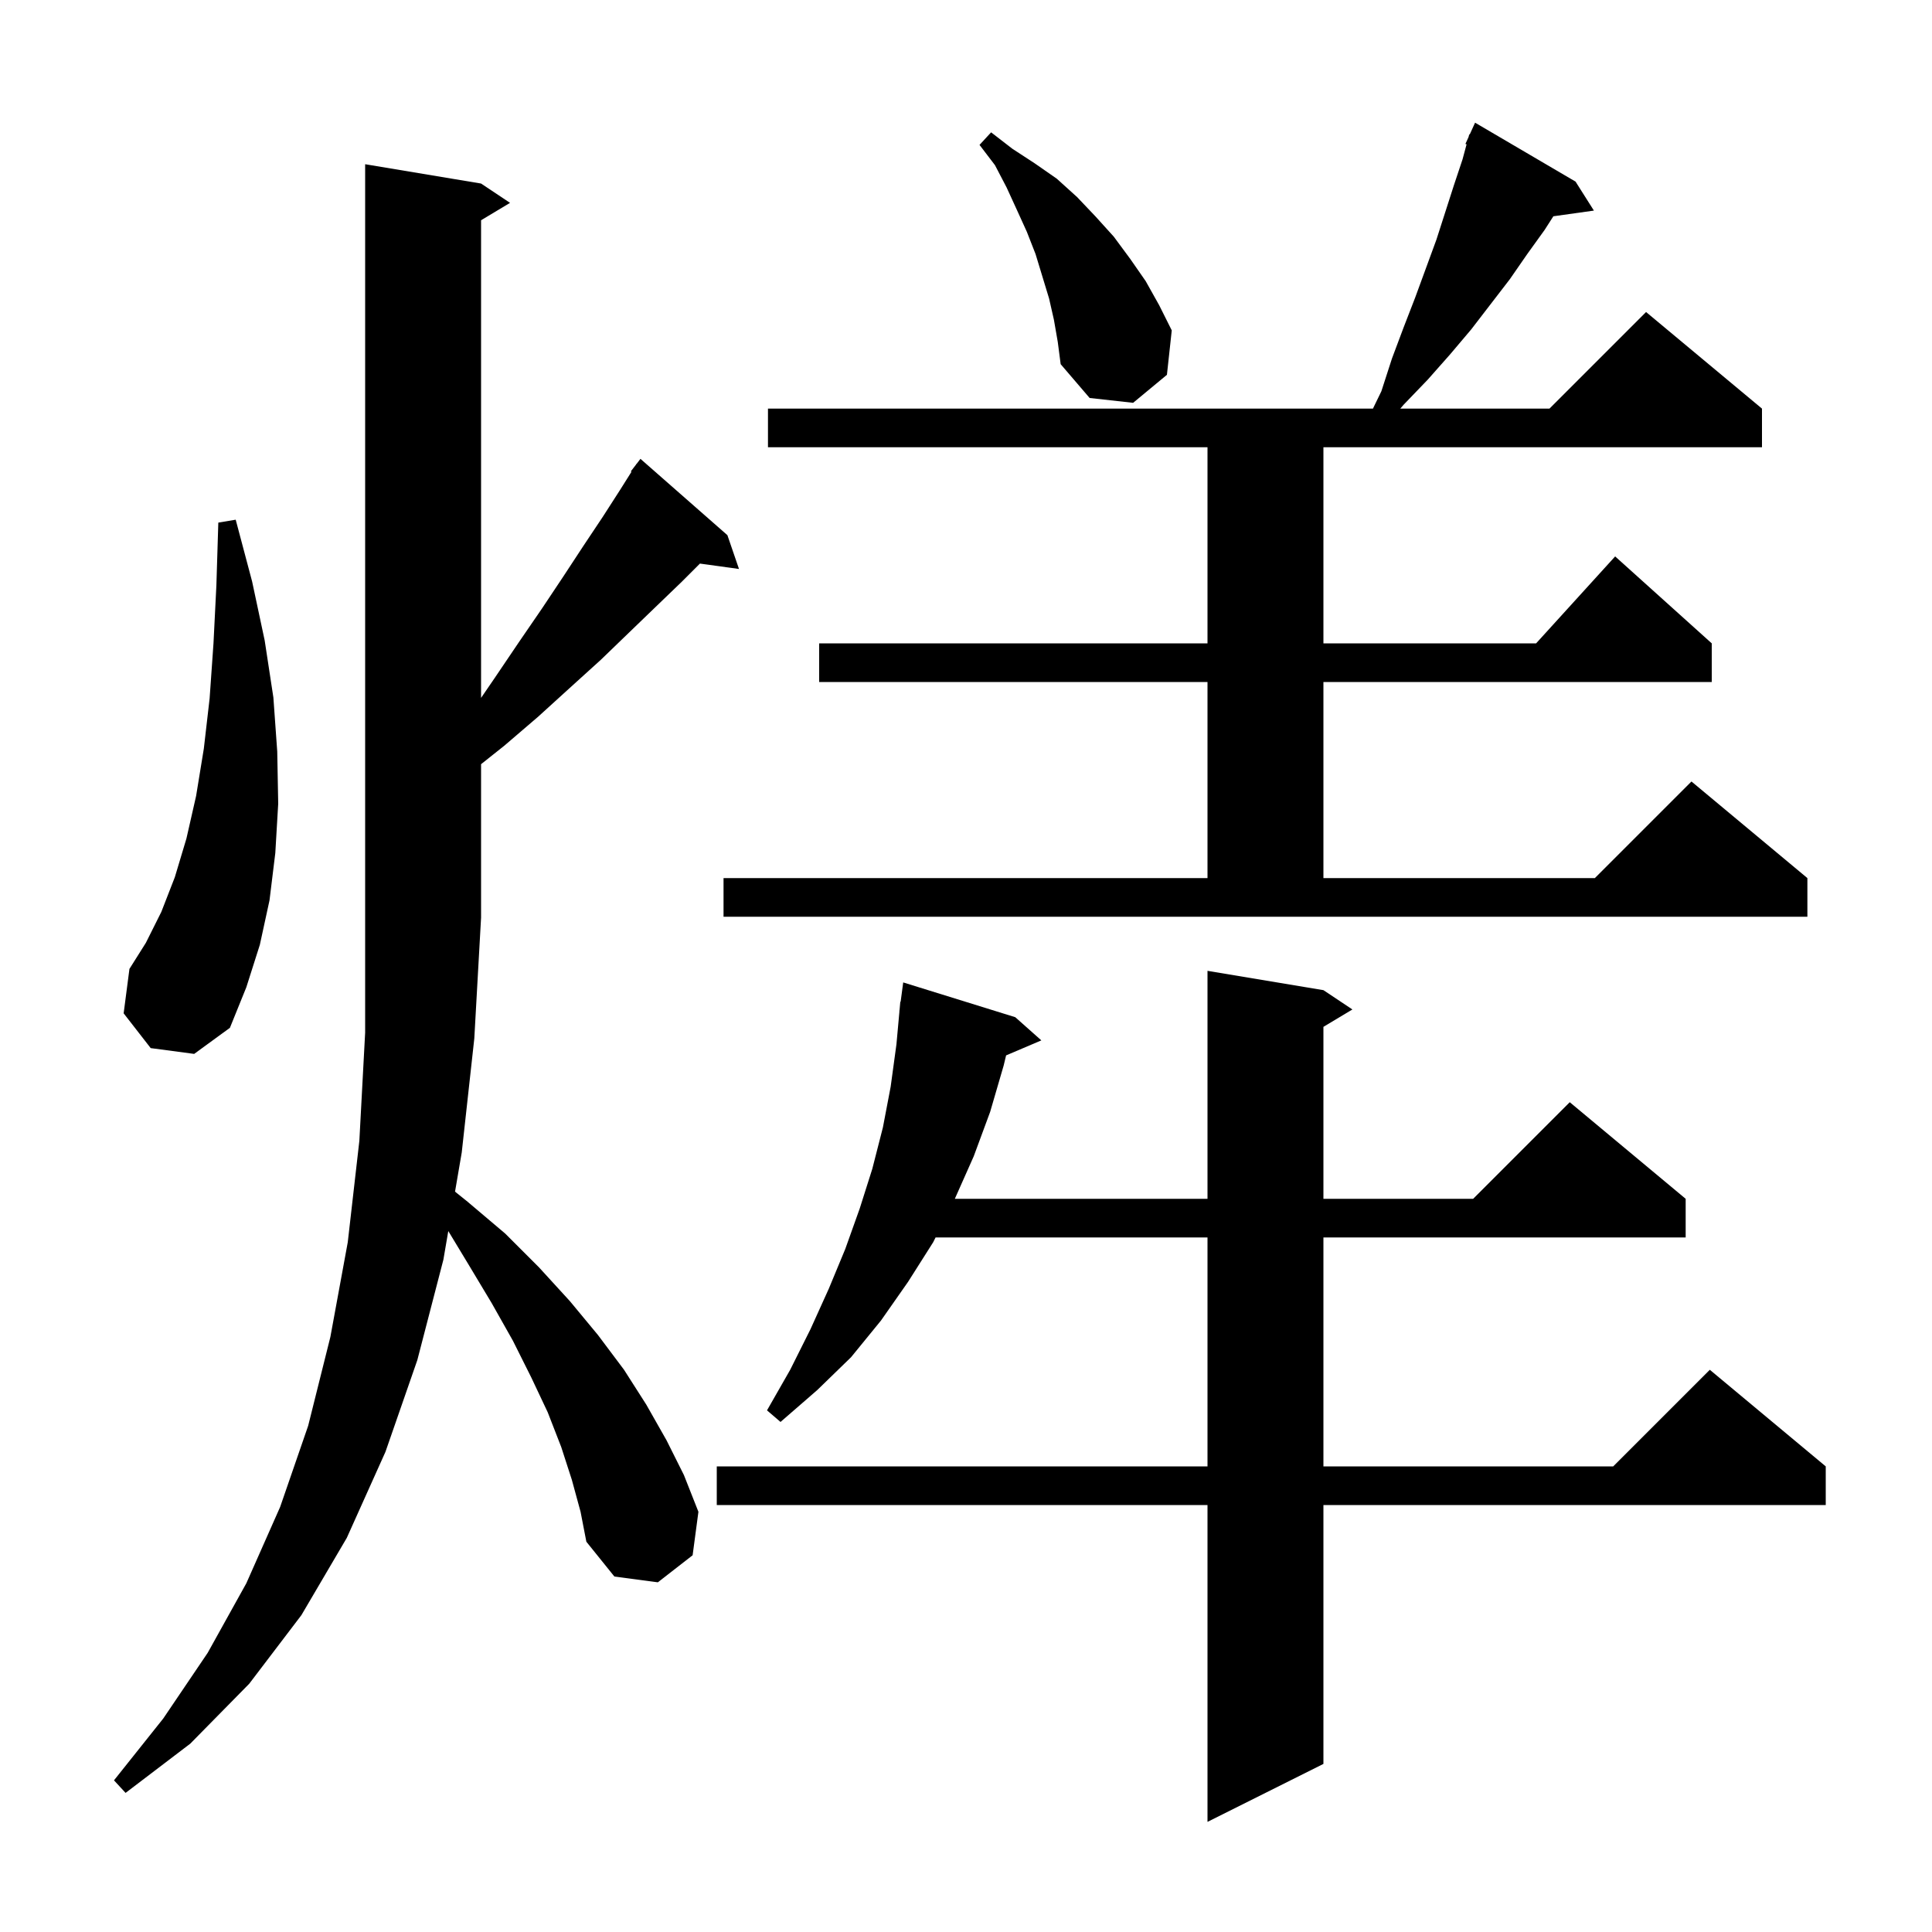 <svg xmlns="http://www.w3.org/2000/svg" xmlns:xlink="http://www.w3.org/1999/xlink" version="1.1" baseProfile="full" viewBox="0 0 200 200" width="200" height="200">
<g fill="black">
<path d="M 137.0 102.5 L 140.0 104.5 L 137.0 106.3 L 137.0 124.1 L 152.5 124.1 L 162.5 114.1 L 174.5 124.1 L 174.5 128.1 L 137.0 128.1 L 137.0 151.8 L 167.0 151.8 L 177.0 141.8 L 189.0 151.8 L 189.0 155.8 L 137.0 155.8 L 137.0 182.6 L 125.0 188.6 L 125.0 155.8 L 74.2 155.8 L 74.2 151.8 L 125.0 151.8 L 125.0 128.1 L 96.85 128.1 L 96.6 128.6 L 94.0 132.7 L 91.2 136.7 L 88.1 140.5 L 84.6 143.9 L 80.8 147.2 L 79.4 146.0 L 81.8 141.8 L 83.9 137.6 L 85.8 133.4 L 87.5 129.3 L 89.0 125.1 L 90.3 121.0 L 91.4 116.7 L 92.2 112.5 L 92.8 108.1 L 93.109 104.7 L 93.1 104.7 L 93.129 104.486 L 93.2 103.7 L 93.233 103.704 L 93.5 101.7 L 105.1 105.3 L 107.8 107.7 L 104.151 109.254 L 103.9 110.3 L 102.5 115.1 L 100.8 119.7 L 98.844 124.1 L 125.0 124.1 L 125.0 100.5 Z M 59.2 153.2 L 58.1 149.8 L 56.7 146.2 L 55.0 142.6 L 53.1 138.8 L 50.9 134.9 L 48.5 130.9 L 46.407 127.438 L 45.9 130.4 L 43.2 140.8 L 39.9 150.3 L 35.9 159.2 L 31.2 167.2 L 25.8 174.3 L 19.7 180.5 L 13.0 185.6 L 11.8 184.3 L 16.9 177.9 L 21.5 171.1 L 25.5 163.9 L 29.0 156.0 L 31.9 147.6 L 34.2 138.4 L 36.0 128.6 L 37.2 118.1 L 37.8 106.9 L 37.8 17.0 L 49.8 19.0 L 52.8 21.0 L 49.8 22.8 L 49.8 72.246 L 51.2 70.2 L 53.7 66.5 L 56.1 63.0 L 58.3 59.7 L 60.4 56.5 L 62.4 53.5 L 64.2 50.7 L 65.368 48.845 L 65.3 48.8 L 65.831 48.11 L 65.9 48.0 L 65.91 48.008 L 66.3 47.5 L 75.3 55.4 L 76.5 58.9 L 72.458 58.342 L 70.6 60.2 L 67.9 62.8 L 65.1 65.5 L 62.2 68.3 L 59.0 71.2 L 55.7 74.2 L 52.2 77.2 L 49.8 79.108 L 49.8 95.0 L 49.1 107.5 L 47.8 119.3 L 47.105 123.358 L 48.4 124.4 L 52.3 127.7 L 55.8 131.2 L 59.0 134.7 L 61.9 138.2 L 64.6 141.8 L 66.9 145.4 L 69.0 149.1 L 70.8 152.7 L 72.3 156.5 L 71.7 161.0 L 68.1 163.8 L 63.6 163.2 L 60.7 159.6 L 60.1 156.5 Z M 15.6 108.5 L 12.8 104.9 L 13.4 100.3 L 15.1 97.6 L 16.7 94.4 L 18.1 90.8 L 19.3 86.8 L 20.3 82.4 L 21.1 77.5 L 21.7 72.3 L 22.1 66.6 L 22.4 60.6 L 22.6 54.1 L 24.4 53.8 L 26.1 60.2 L 27.4 66.3 L 28.3 72.2 L 28.7 77.8 L 28.8 83.2 L 28.5 88.3 L 27.9 93.2 L 26.9 97.8 L 25.5 102.2 L 23.8 106.4 L 20.1 109.1 Z M 74.9 90.9 L 125.0 90.9 L 125.0 70.6 L 84.8 70.6 L 84.8 66.6 L 125.0 66.6 L 125.0 46.3 L 79.5 46.3 L 79.5 42.3 L 142.127 42.3 L 143.0 40.5 L 144.1 37.1 L 145.3 33.9 L 146.5 30.8 L 148.7 24.8 L 150.5 19.2 L 151.4 16.5 L 151.82 14.941 L 151.7 14.9 L 152.021 14.194 L 152.1 13.9 L 152.145 13.92 L 152.7 12.7 L 163.1 18.8 L 165.0 21.8 L 160.803 22.389 L 159.9 23.8 L 158.1 26.3 L 156.3 28.9 L 152.3 34.1 L 150.1 36.7 L 147.8 39.3 L 145.3 41.9 L 144.957 42.3 L 160.4 42.3 L 170.4 32.3 L 182.4 42.3 L 182.4 46.3 L 137.0 46.3 L 137.0 66.6 L 159.018 66.6 L 167.2 57.6 L 177.2 66.6 L 177.2 70.6 L 137.0 70.6 L 137.0 90.9 L 165.1 90.9 L 175.1 80.9 L 187.1 90.9 L 187.1 94.9 L 74.9 94.9 Z M 109.1 33.1 L 108.6 30.9 L 107.2 26.3 L 106.3 24.0 L 105.3 21.8 L 104.2 19.4 L 103.0 17.1 L 101.4 15.0 L 102.6 13.7 L 104.8 15.4 L 107.1 16.9 L 109.4 18.5 L 111.5 20.4 L 113.4 22.4 L 115.3 24.5 L 117.0 26.8 L 118.6 29.1 L 120.0 31.6 L 121.3 34.2 L 120.8 38.8 L 117.3 41.7 L 112.8 41.2 L 109.8 37.7 L 109.5 35.4 Z " />
</g>
</svg>
